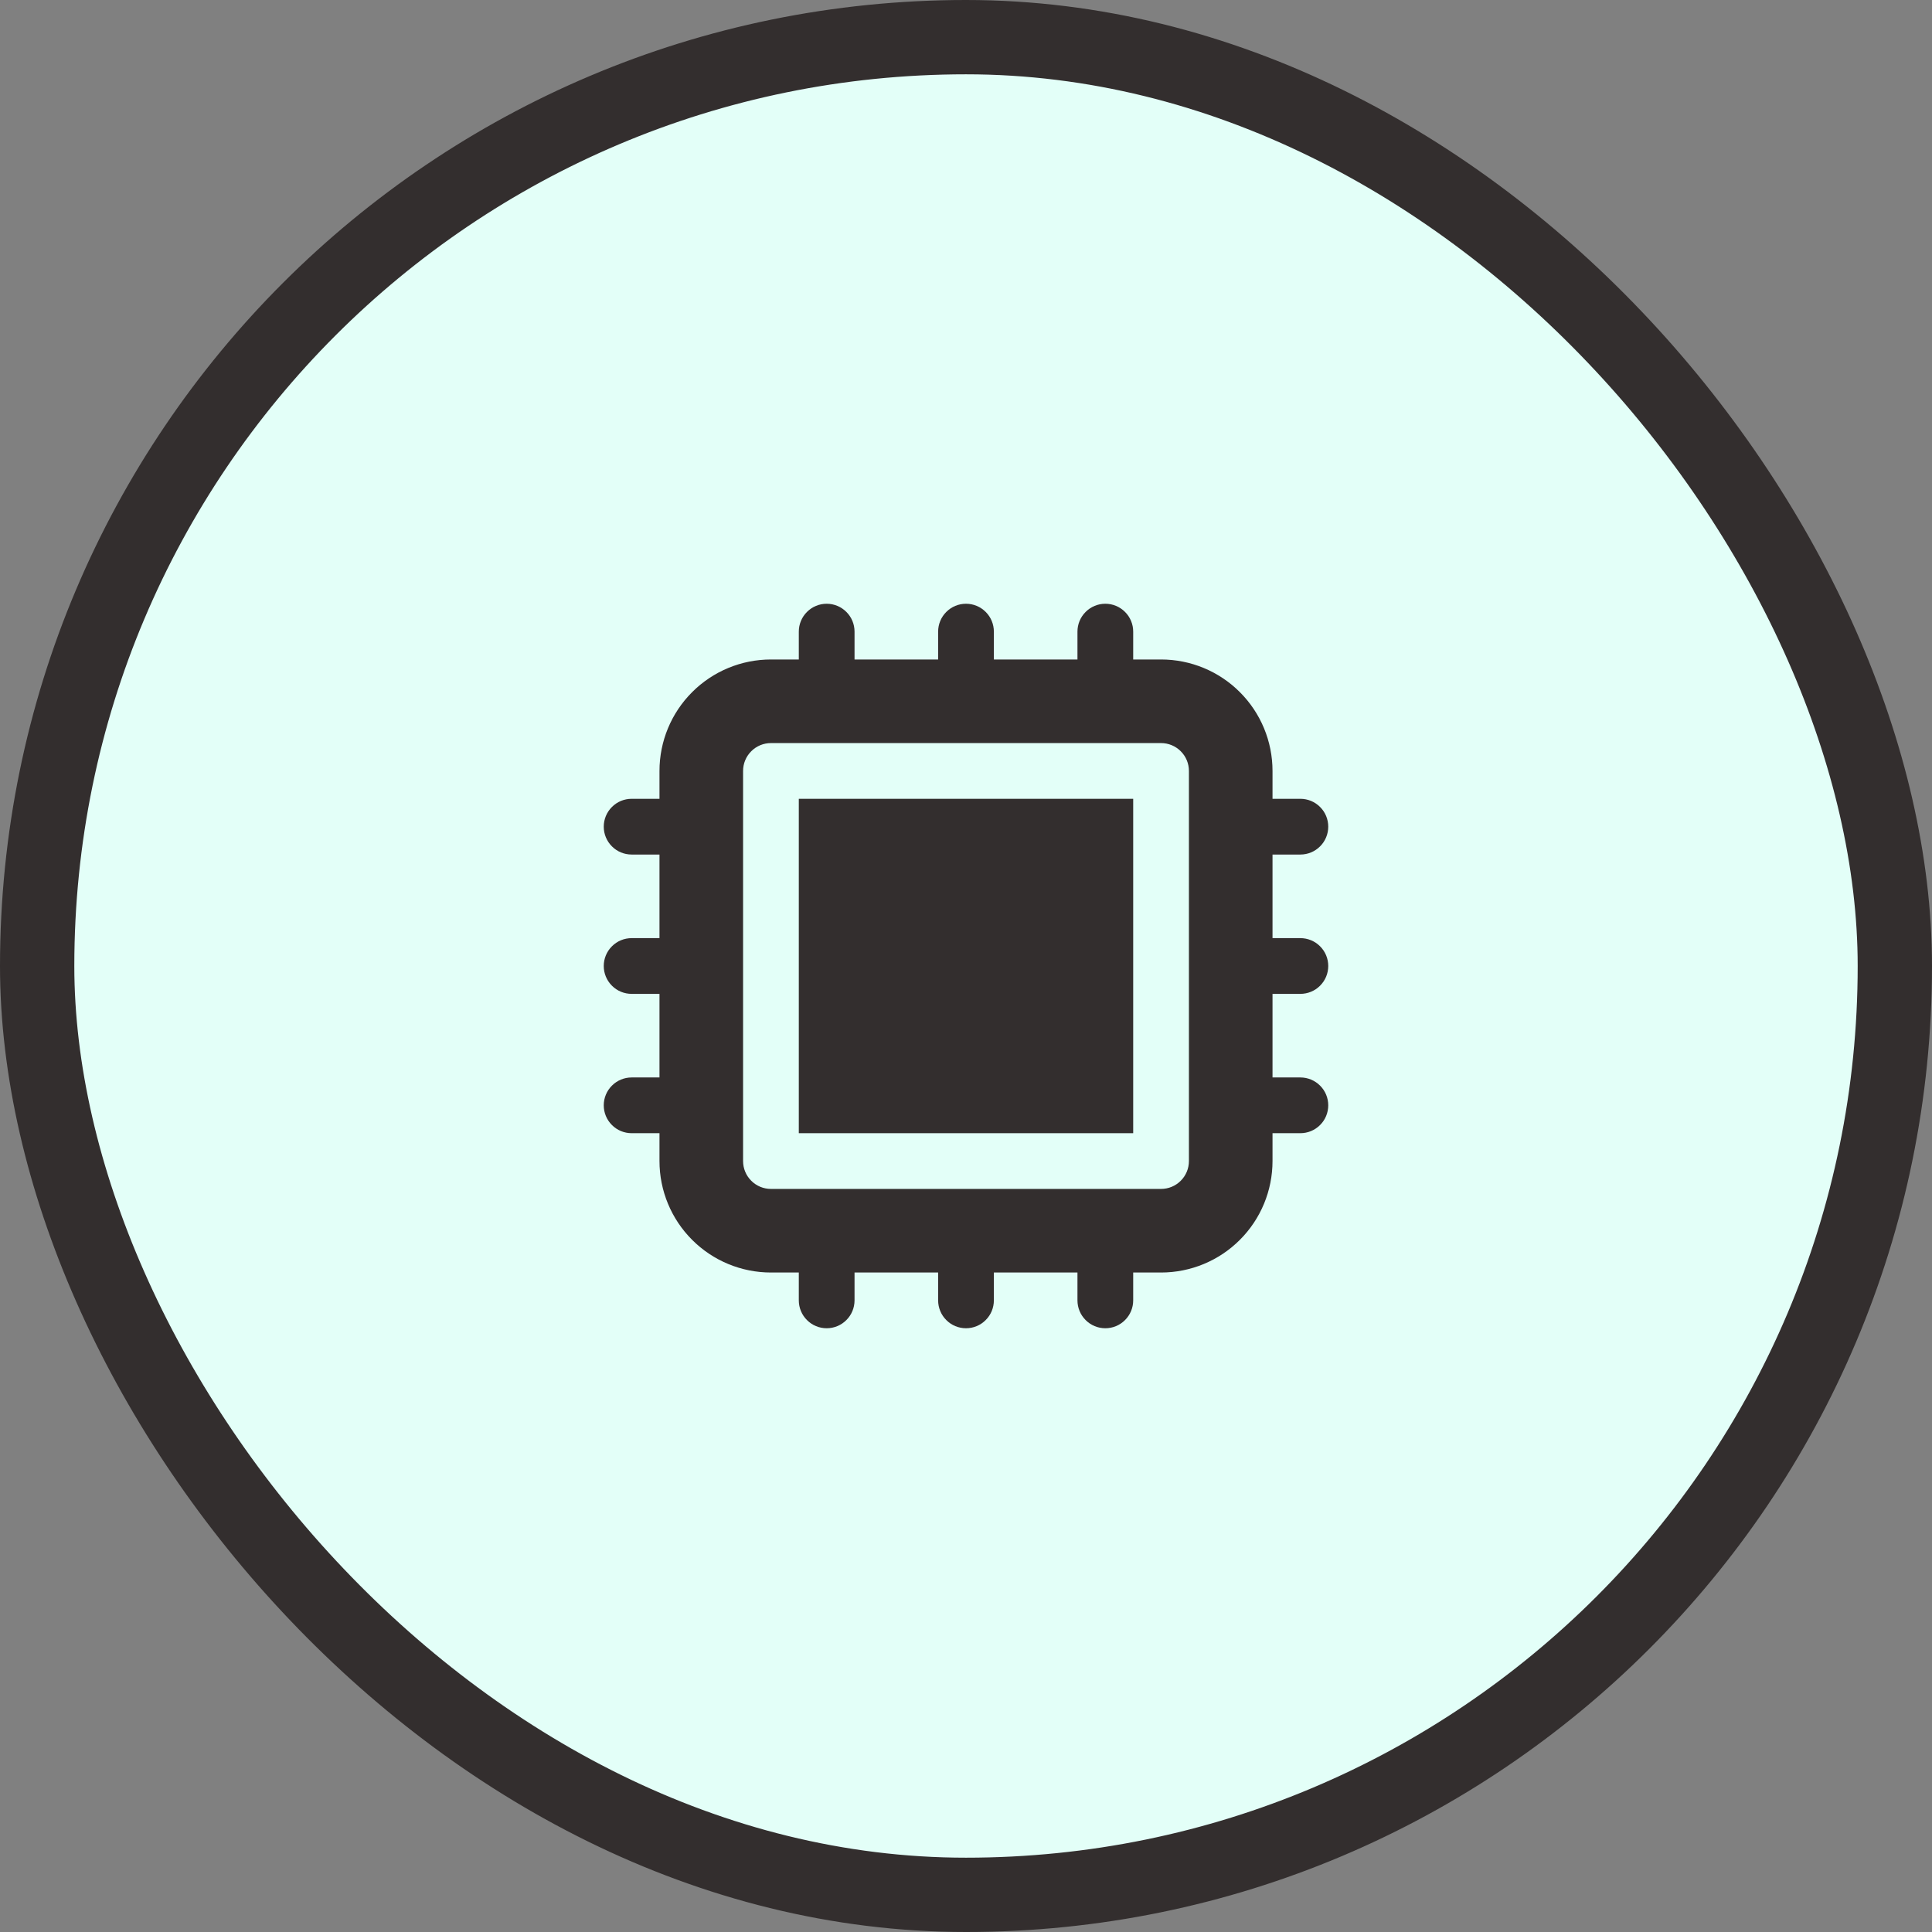 <svg width="52" height="52" viewBox="0 0 52 52" fill="none" xmlns="http://www.w3.org/2000/svg">
<rect x="0" y="0" width="52" height="52" fill="#808080" stroke="none"/>
<rect x="1" y="1" width="50" height="50" rx="25" fill="#E3FFF8"/>
<rect x="1" y="1" width="50" height="50" rx="25" stroke="#332E2E" stroke-width="2"/>
<path d="M30.5 21.5H21.5V30.5H30.5V21.5Z" fill="#332E2E"/>
<path fill-rule="evenodd" clip-rule="evenodd" d="M22.25 16.25C22.449 16.25 22.64 16.329 22.78 16.47C22.921 16.61 23 16.801 23 17V17.75H25.25V17C25.25 16.801 25.329 16.61 25.47 16.47C25.61 16.329 25.801 16.25 26 16.25C26.199 16.25 26.39 16.329 26.53 16.47C26.671 16.61 26.75 16.801 26.75 17V17.75H29V17C29 16.801 29.079 16.61 29.22 16.47C29.36 16.329 29.551 16.25 29.75 16.25C29.949 16.25 30.14 16.329 30.28 16.47C30.421 16.61 30.5 16.801 30.5 17V17.75H31.25C32.046 17.75 32.809 18.066 33.371 18.629C33.934 19.191 34.25 19.954 34.25 20.75V21.5H35C35.199 21.5 35.39 21.579 35.53 21.72C35.671 21.86 35.75 22.051 35.75 22.25C35.75 22.449 35.671 22.64 35.53 22.78C35.39 22.921 35.199 23 35 23H34.25V25.25H35C35.199 25.25 35.39 25.329 35.53 25.47C35.671 25.61 35.75 25.801 35.75 26C35.75 26.199 35.671 26.39 35.53 26.53C35.39 26.671 35.199 26.75 35 26.75H34.25V29H35C35.199 29 35.39 29.079 35.53 29.22C35.671 29.36 35.75 29.551 35.75 29.75C35.75 29.949 35.671 30.14 35.53 30.28C35.39 30.421 35.199 30.5 35 30.5H34.25V31.25C34.25 32.046 33.934 32.809 33.371 33.371C32.809 33.934 32.046 34.25 31.25 34.25H30.5V35C30.5 35.199 30.421 35.39 30.28 35.53C30.14 35.671 29.949 35.75 29.75 35.75C29.551 35.75 29.36 35.671 29.22 35.53C29.079 35.39 29 35.199 29 35V34.25H26.75V35C26.75 35.199 26.671 35.39 26.53 35.53C26.39 35.671 26.199 35.75 26 35.75C25.801 35.75 25.61 35.671 25.47 35.53C25.329 35.39 25.25 35.199 25.25 35V34.25H23V35C23 35.199 22.921 35.39 22.78 35.53C22.64 35.671 22.449 35.75 22.25 35.75C22.051 35.75 21.86 35.671 21.72 35.53C21.579 35.39 21.5 35.199 21.5 35V34.25H20.75C19.954 34.25 19.191 33.934 18.629 33.371C18.066 32.809 17.75 32.046 17.75 31.25V30.5H17C16.801 30.5 16.61 30.421 16.47 30.28C16.329 30.14 16.25 29.949 16.25 29.75C16.25 29.551 16.329 29.36 16.47 29.22C16.61 29.079 16.801 29 17 29H17.75V26.75H17C16.801 26.75 16.61 26.671 16.47 26.53C16.329 26.39 16.25 26.199 16.25 26C16.25 25.801 16.329 25.61 16.47 25.47C16.61 25.329 16.801 25.25 17 25.25H17.75V23H17C16.801 23 16.61 22.921 16.47 22.78C16.329 22.64 16.25 22.449 16.25 22.25C16.25 22.051 16.329 21.86 16.47 21.72C16.61 21.579 16.801 21.5 17 21.5H17.75V20.75C17.75 19.954 18.066 19.191 18.629 18.629C19.191 18.066 19.954 17.75 20.75 17.75H21.5V17C21.5 16.801 21.579 16.61 21.72 16.47C21.86 16.329 22.051 16.25 22.25 16.25ZM20 20.75C20 20.551 20.079 20.36 20.22 20.22C20.36 20.079 20.551 20 20.75 20H31.25C31.449 20 31.64 20.079 31.78 20.22C31.921 20.36 32 20.551 32 20.75V31.25C32 31.449 31.921 31.64 31.78 31.78C31.64 31.921 31.449 32 31.25 32H20.75C20.551 32 20.36 31.921 20.22 31.78C20.079 31.64 20 31.449 20 31.25V20.75Z" fill="#332E2E"/>
</svg>
